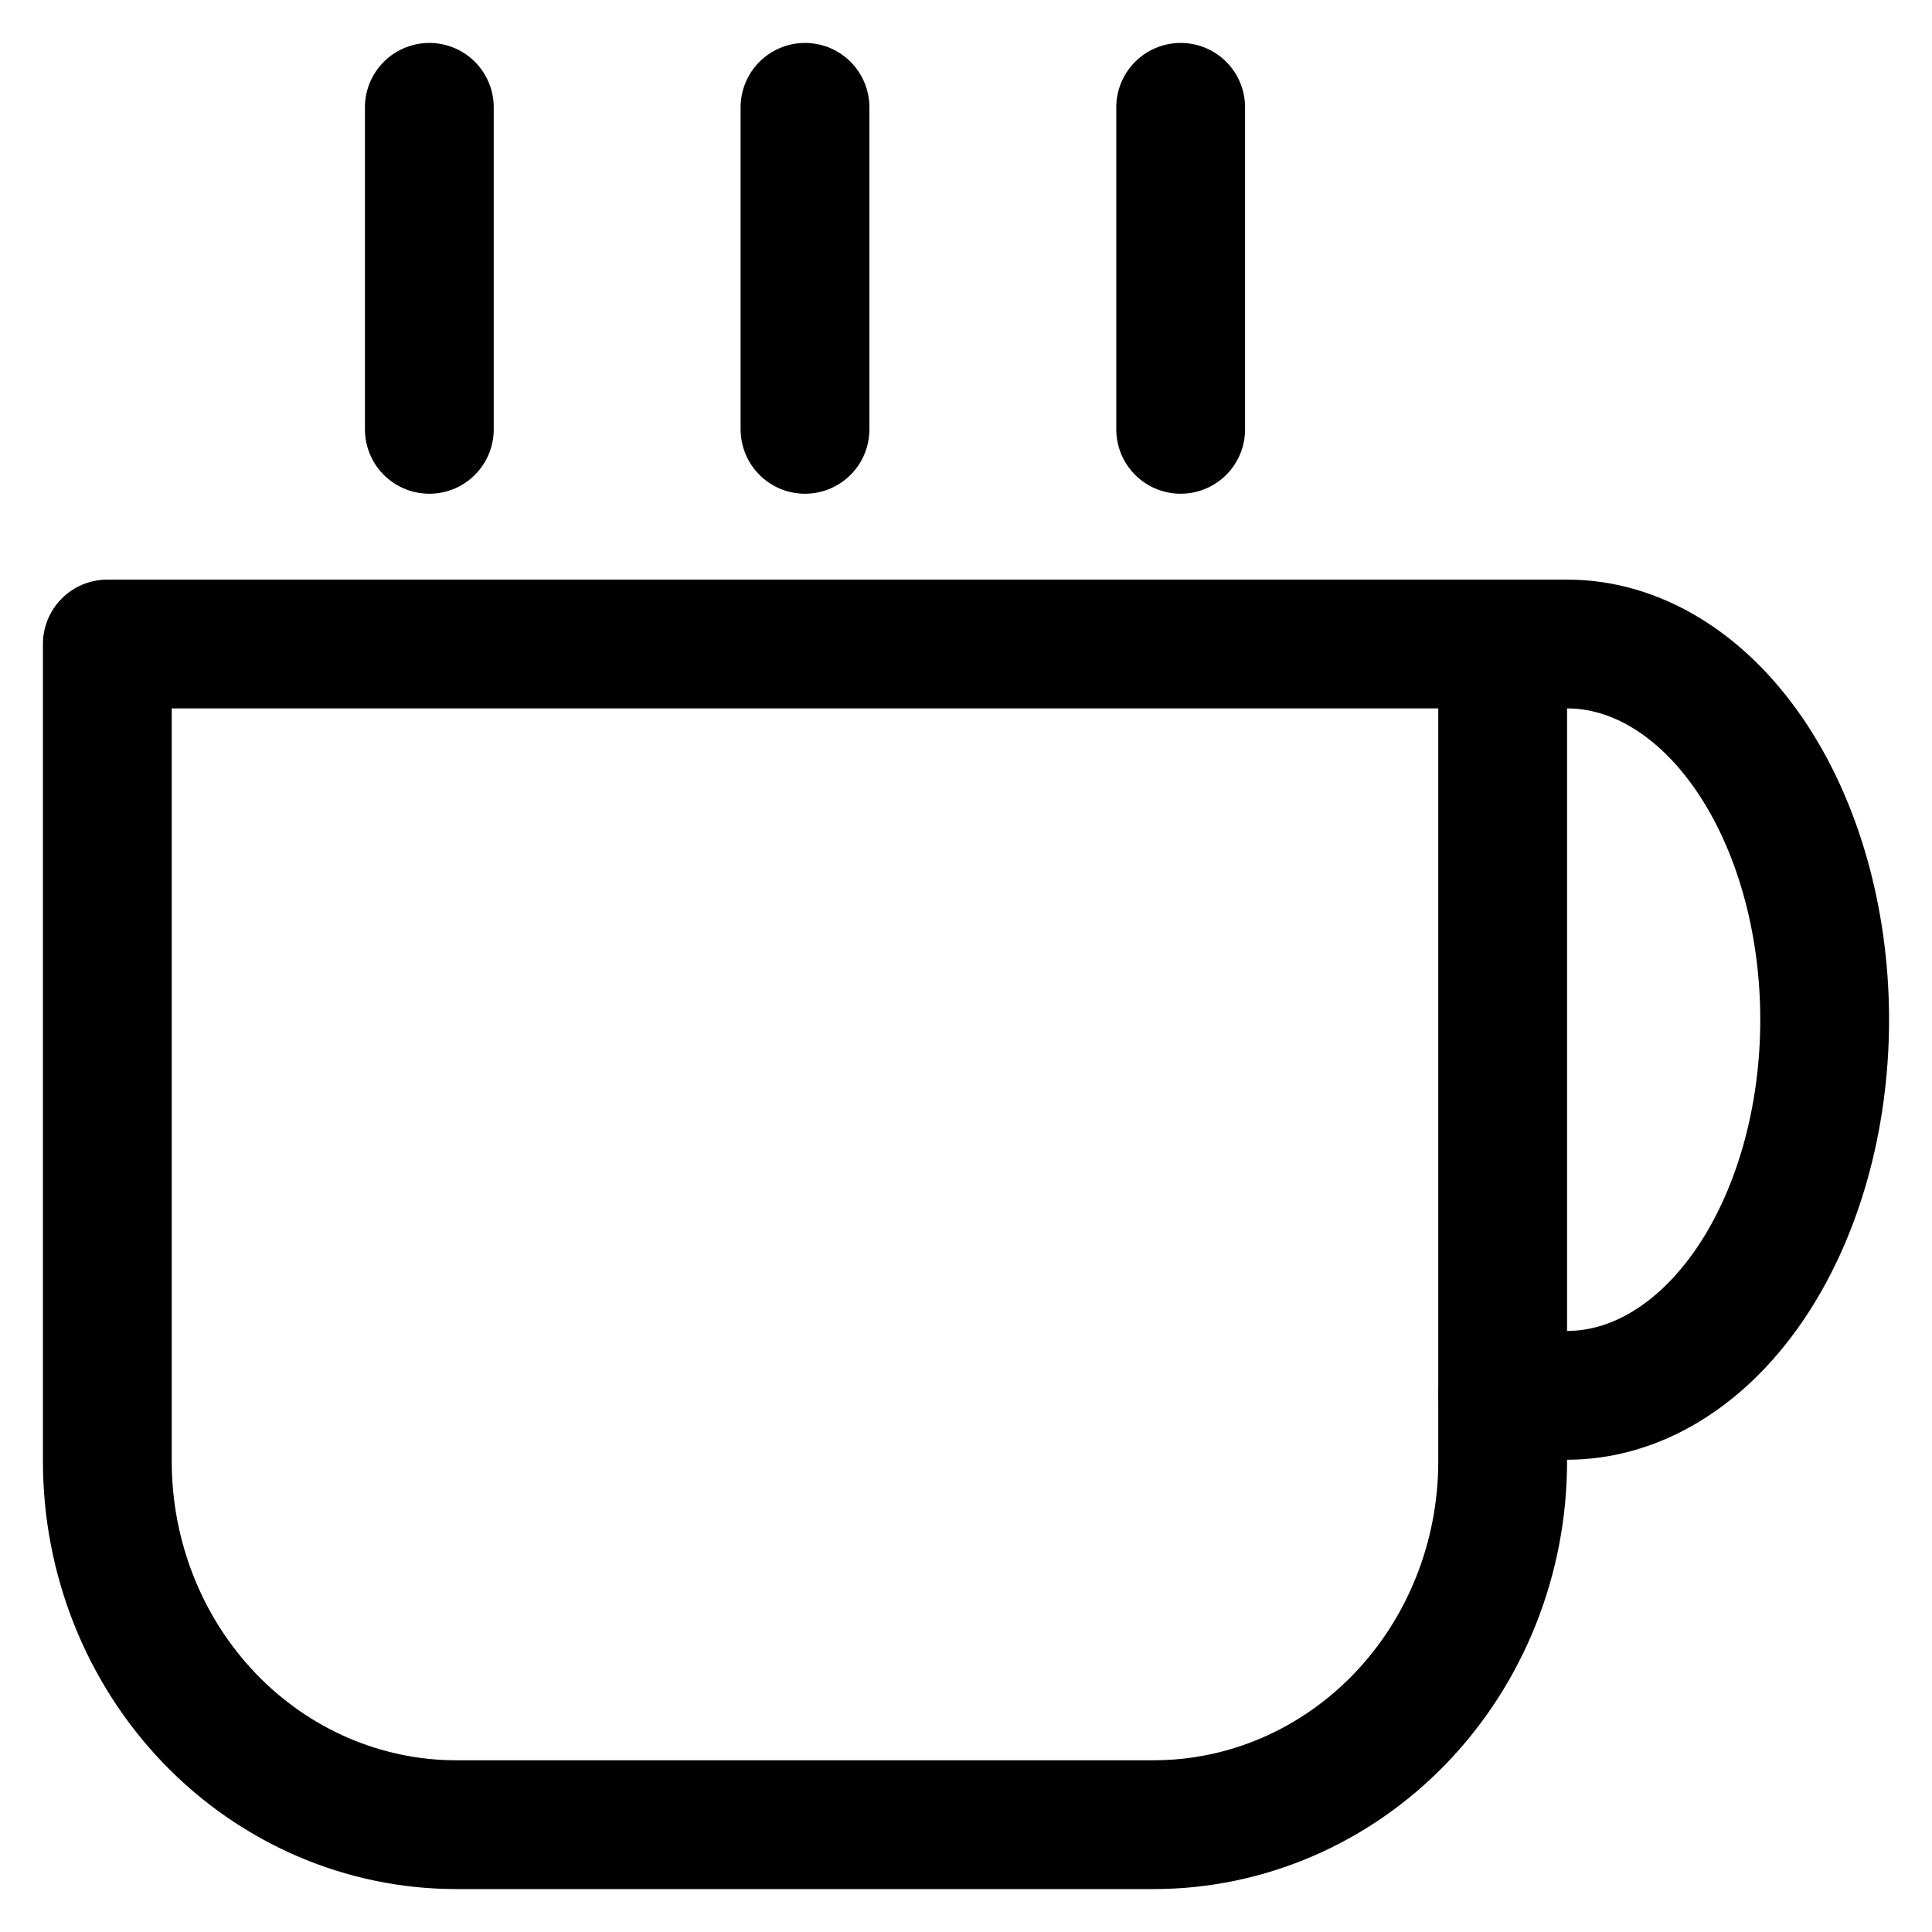 <svg width="18" height="18" viewBox="0 0 18 18" fill="none" xmlns="http://www.w3.org/2000/svg">
<path d="M14 6H14.6C15.236 6 15.847 6.369 16.297 7.025C16.747 7.681 17 8.572 17 9.5C17 10.428 16.747 11.319 16.297 11.975C15.847 12.631 15.236 13 14.6 13H14" stroke="currentColor" stroke-width="1.2" stroke-linecap="round" stroke-linejoin="round"/>
<path d="M1 6H14V13.615C14 14.513 13.658 15.374 13.048 16.009C12.439 16.643 11.612 17 10.75 17H4.25C3.388 17 2.561 16.643 1.952 16.009C1.342 15.374 1 14.513 1 13.615V6Z" stroke="currentColor" stroke-width="1.2" stroke-linecap="round" stroke-linejoin="round"/>
<path d="M4 1V4" stroke="currentColor" stroke-width="1.2" stroke-linecap="round" stroke-linejoin="round"/>
<path d="M7.5 1V4" stroke="currentColor" stroke-width="1.2" stroke-linecap="round" stroke-linejoin="round"/>
<path d="M11 1V4" stroke="currentColor" stroke-width="1.2" stroke-linecap="round" stroke-linejoin="round"/>
</svg>
